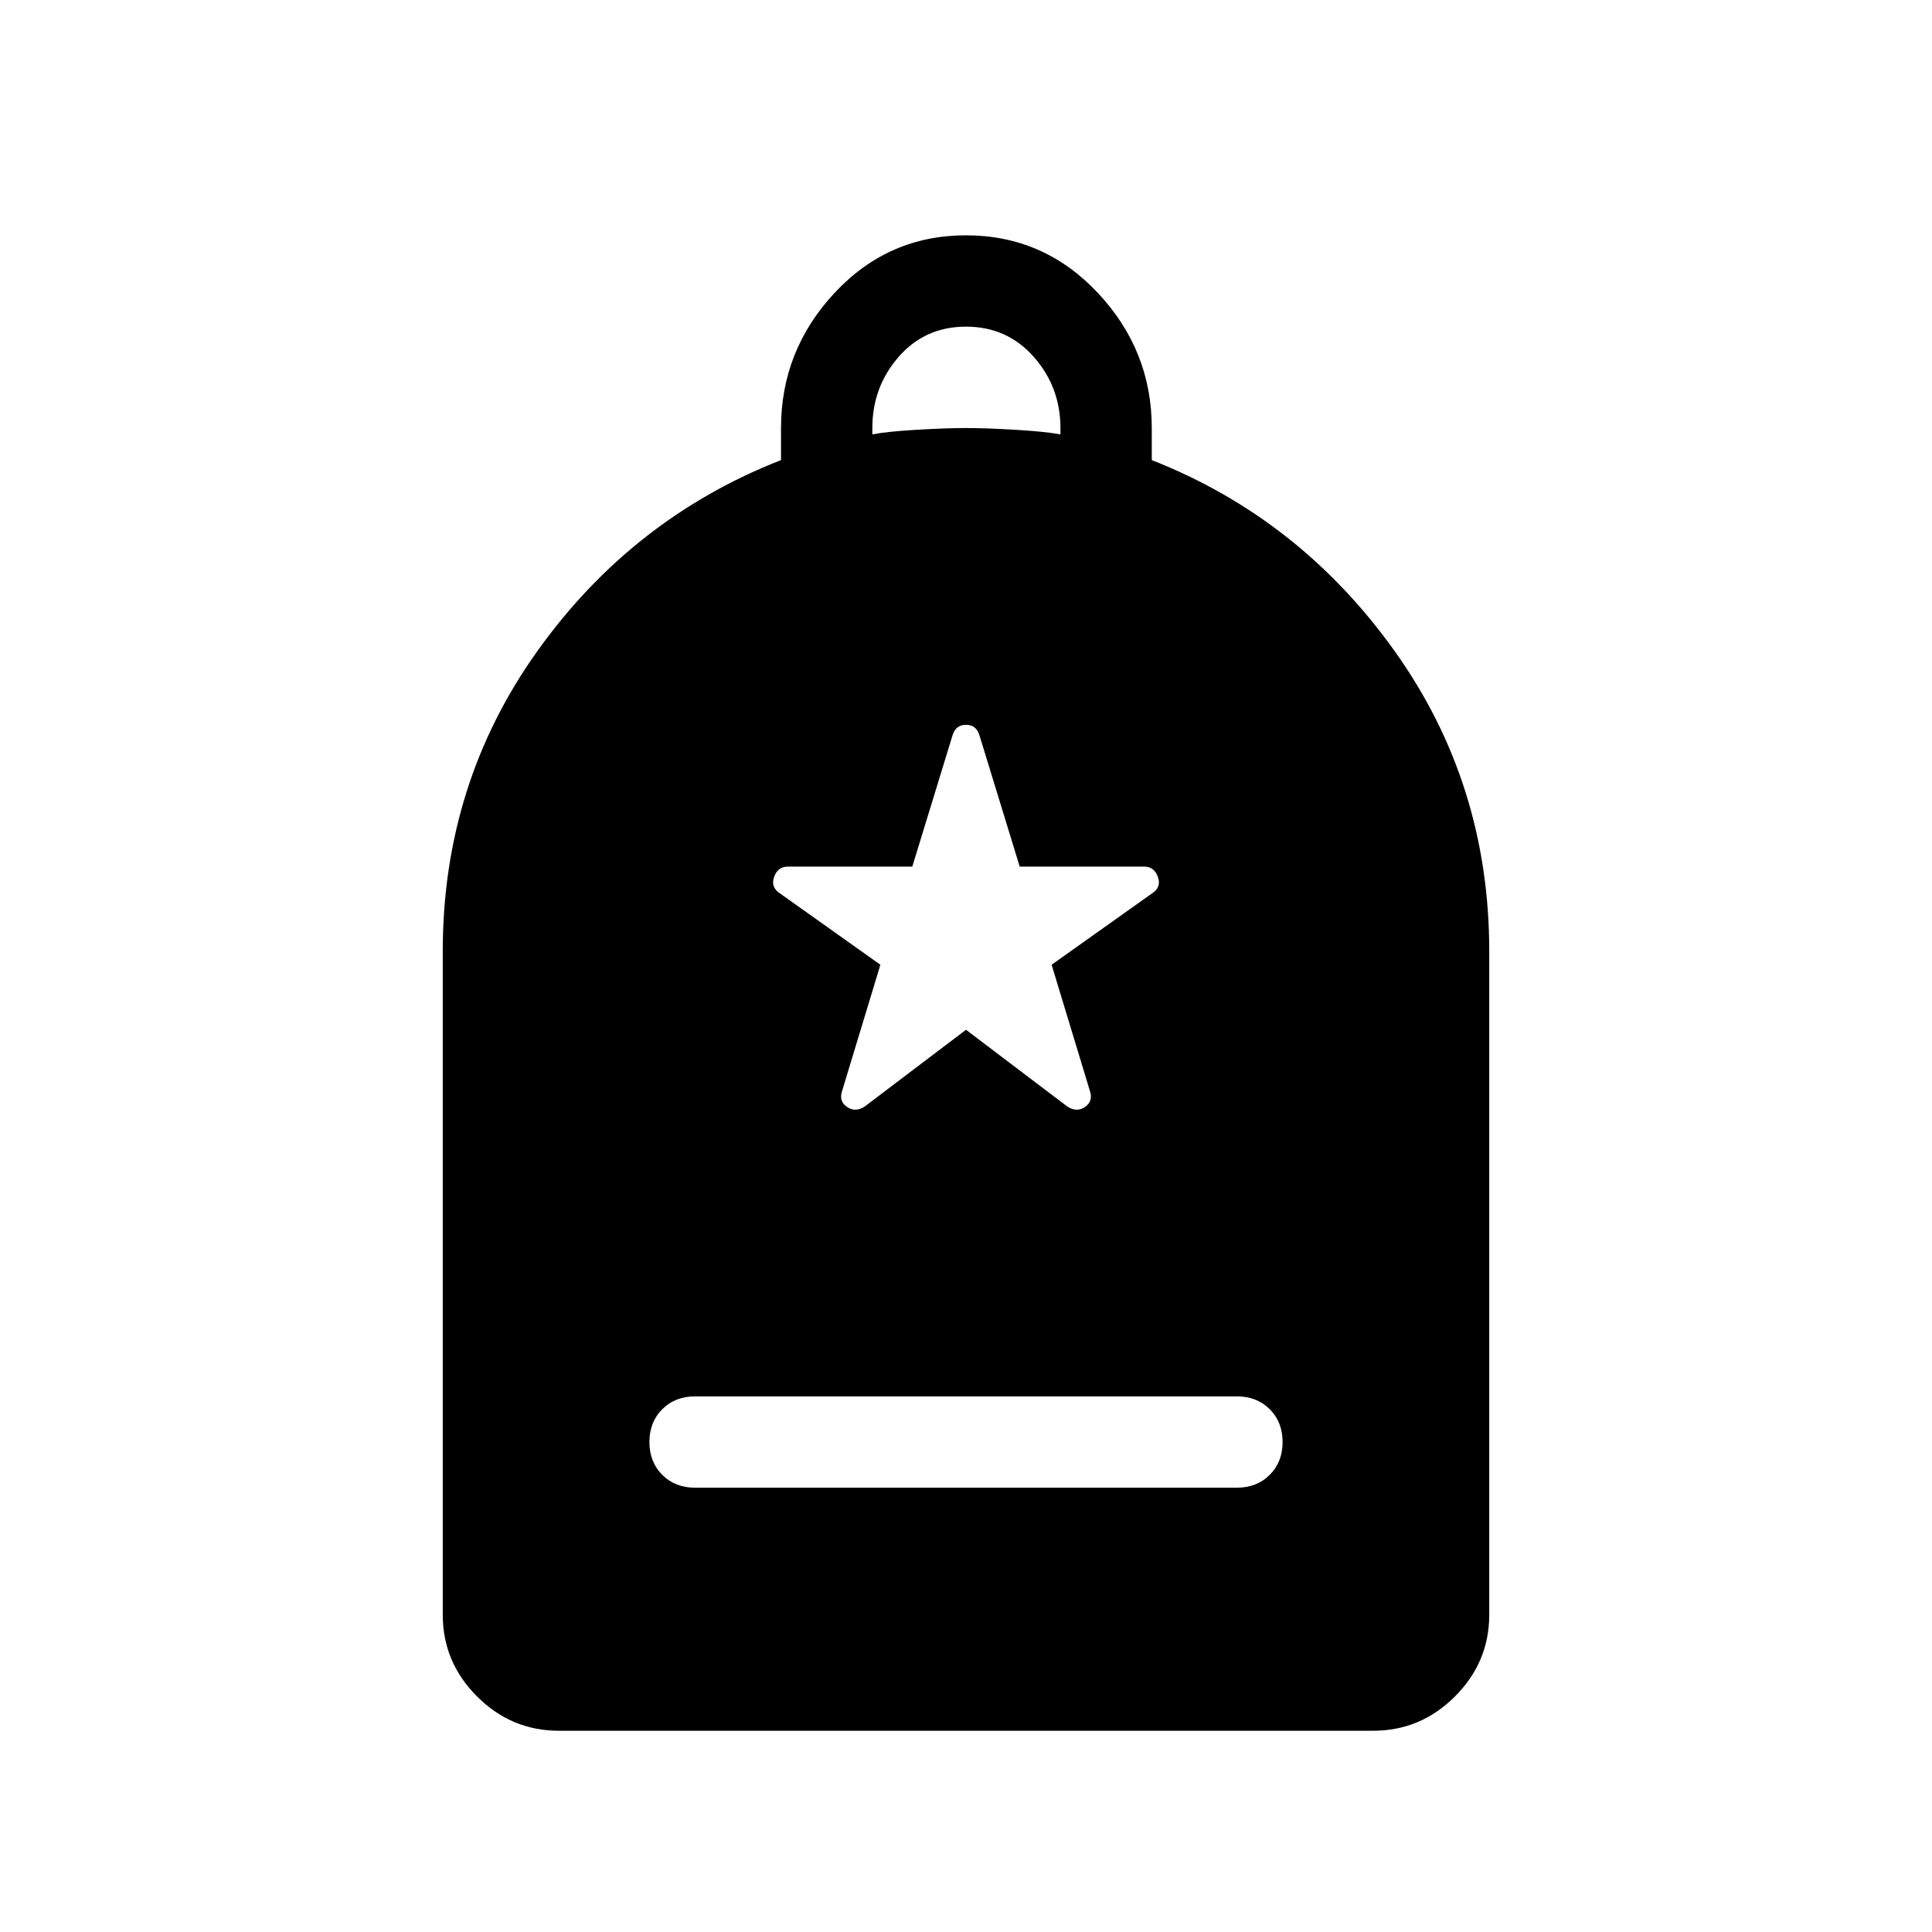 <svg xmlns="http://www.w3.org/2000/svg" height="48" viewBox="0 -960 960 960" width="48"><path d="M345.39-220.77h269.22q9.93 0 16.31-6.39 6.39-6.38 6.39-16.3 0-9.93-6.39-16.31-6.38-6.38-16.31-6.38H345.39q-9.93 0-16.31 6.38-6.39 6.38-6.39 16.31 0 9.92 6.39 16.3 6.38 6.39 16.31 6.39ZM277.69-100q-23.61 0-40.65-17.04T220-157.69v-329.62q0-83.38 47.08-149.27 47.08-65.88 121-94.8v-15.93q0-38.61 26.65-67.19 26.66-28.57 65.27-28.57t65.46 28.57q26.85 28.58 26.85 67.19v15.93q73.53 28.92 120.61 94.8Q740-570.69 740-487.31v329.62q0 23.61-17.04 40.65T682.31-100H277.69Zm155.77-644.15q6.92-1.39 21.66-2.27 14.73-.89 24.88-.89 10.15 0 24.88.89 14.74.88 22.04 2.27v-3.16q0-20.38-13.27-35.38-13.27-15-33.65-15t-33.46 15q-13.08 15-13.08 35.38v3.16ZM480-448.31l50.38 38.16q4.62 3 8.73.19 4.12-2.81 2.5-7.81l-19.07-62.85 50-35.53q4.61-3 2.81-8.12-1.81-5.11-6.81-5.11h-61.85l-20.07-65.47q-1.62-5-6.62-5t-6.62 5l-20.07 65.47h-61.85q-5 0-6.81 5.11-1.8 5.12 2.81 8.12l50 35.53-19.07 62.85q-1.62 5 2.5 7.81 4.11 2.81 8.73-.19L480-448.31Z"/></svg>